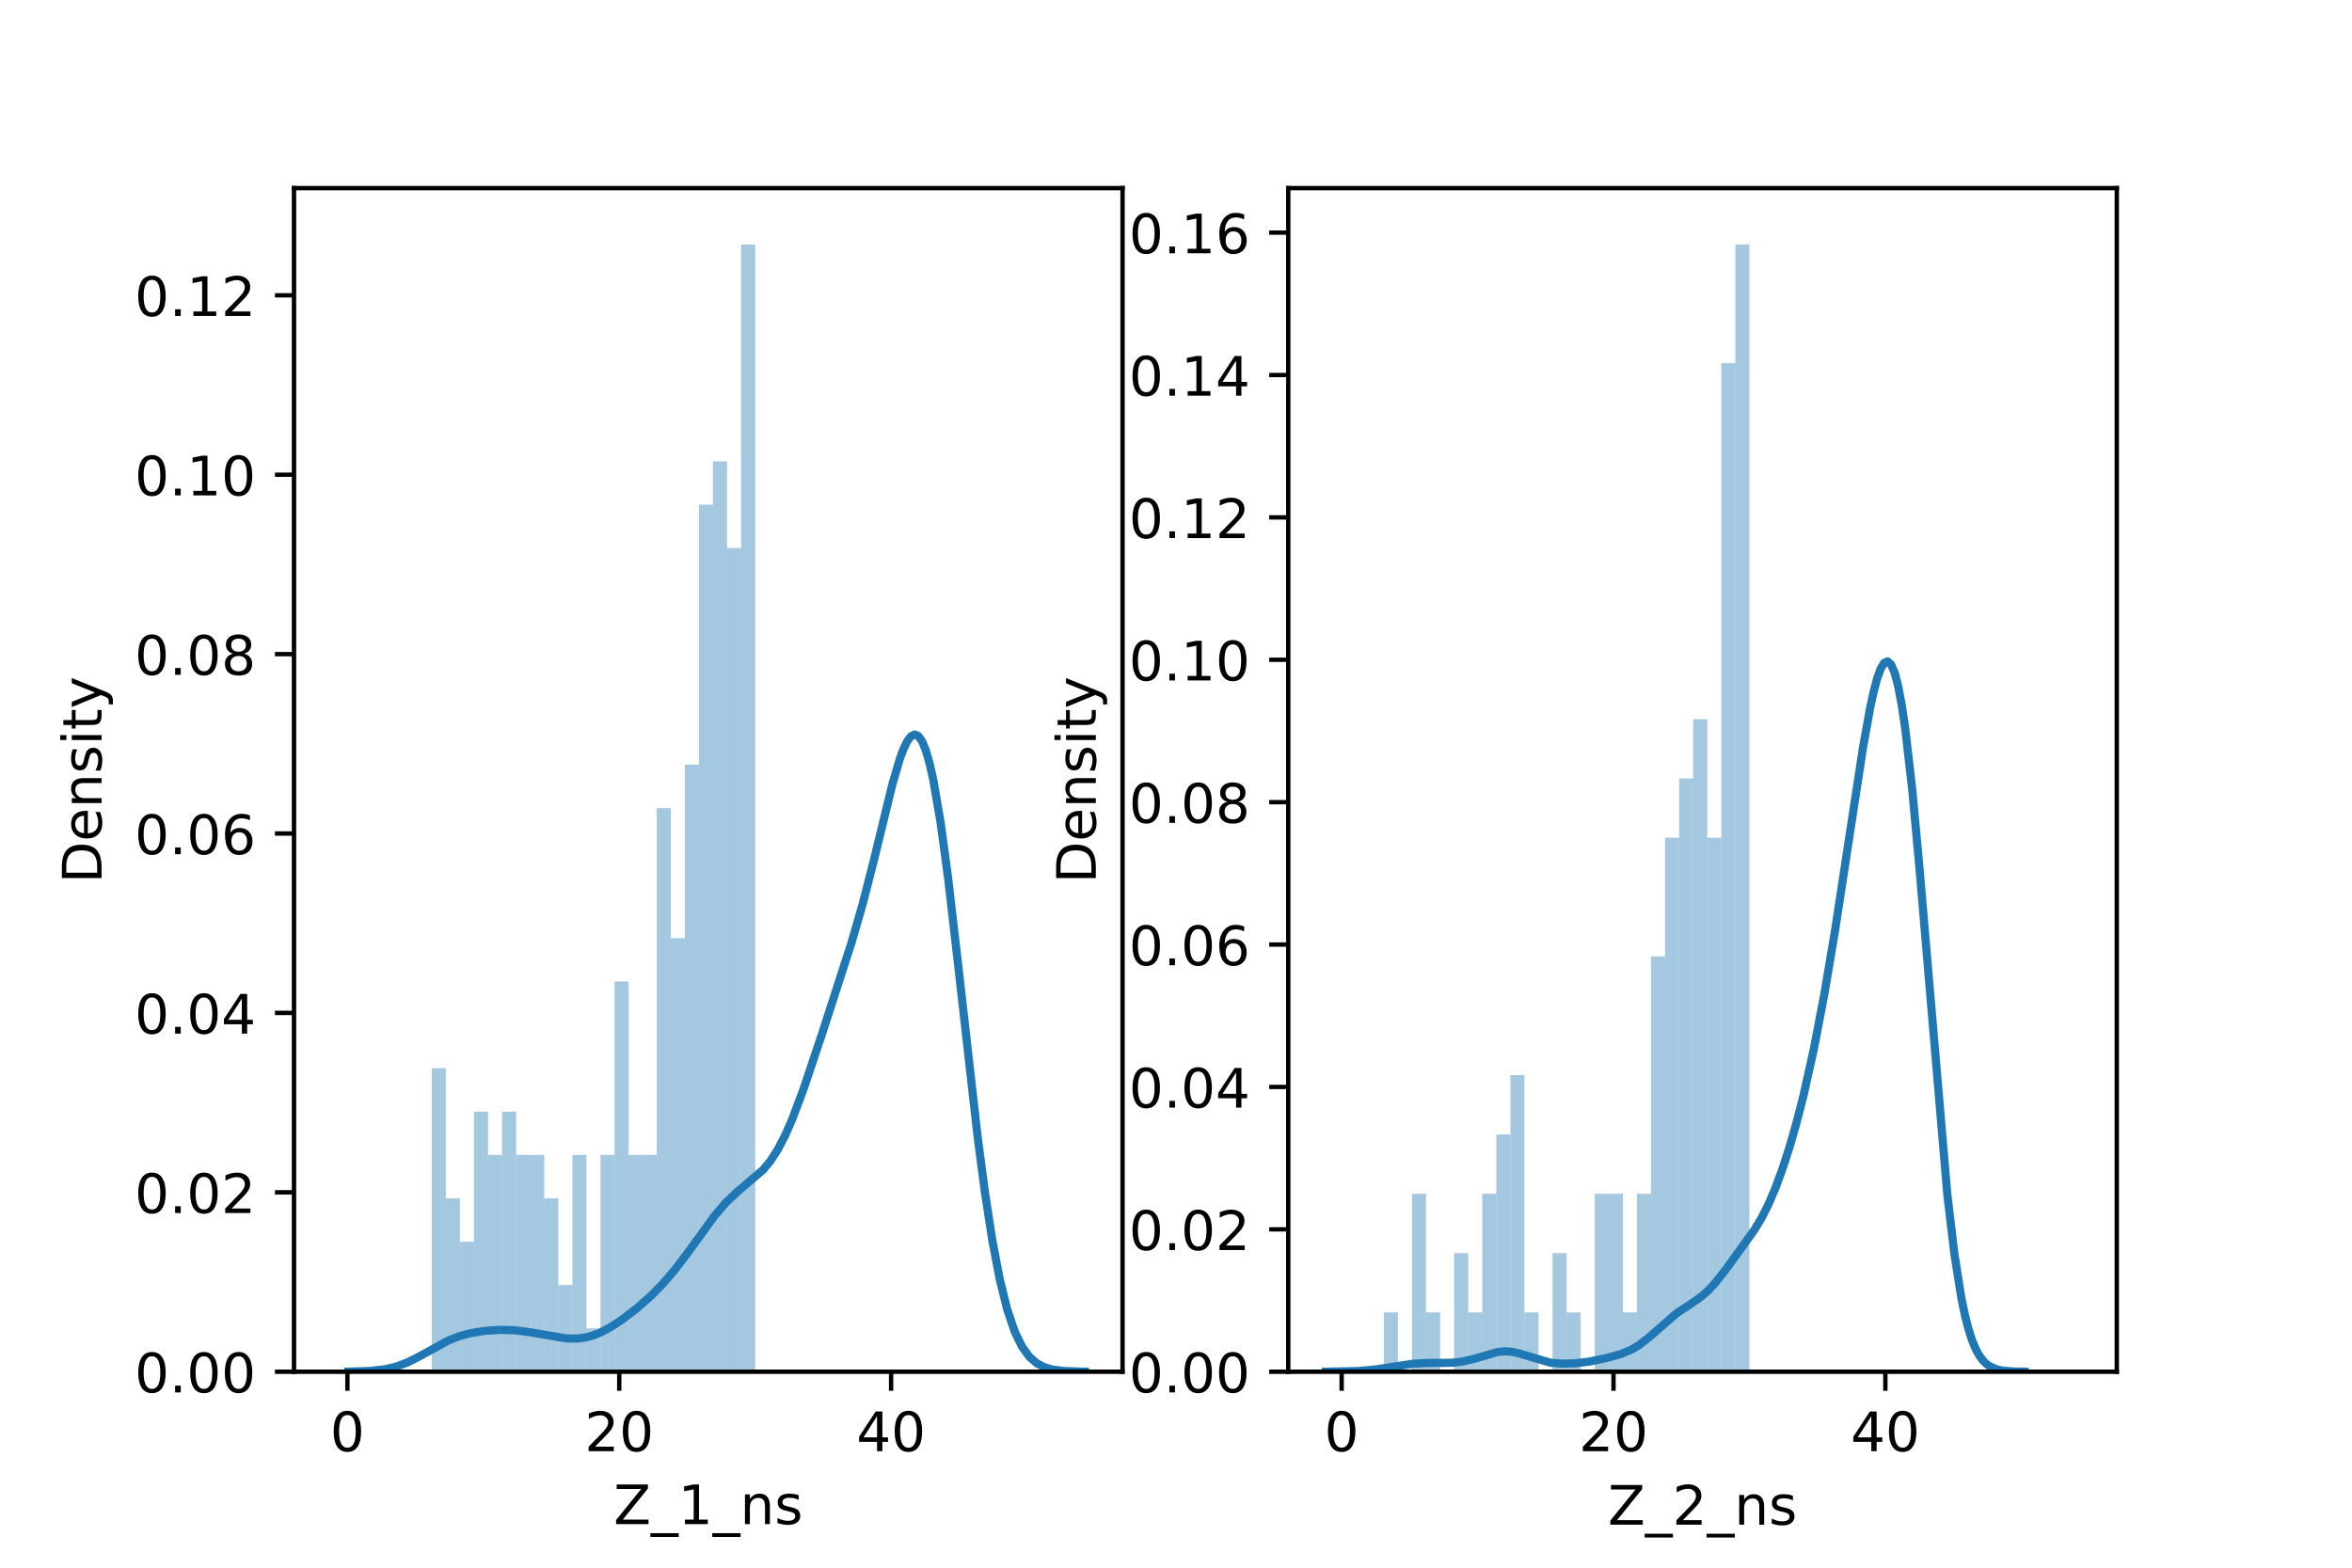 <?xml version="1.0" encoding="utf-8" standalone="no"?>
<!DOCTYPE svg PUBLIC "-//W3C//DTD SVG 1.1//EN"
  "http://www.w3.org/Graphics/SVG/1.1/DTD/svg11.dtd">
<!-- Created with matplotlib (https://matplotlib.org/) -->
<svg height="288pt" version="1.1" viewBox="0 0 432 288" width="432pt" xmlns="http://www.w3.org/2000/svg" xmlns:xlink="http://www.w3.org/1999/xlink">
 <defs>
  <style type="text/css">*{stroke-linecap:butt;stroke-linejoin:round;}</style>
 </defs>
 <g id="figure_1">
  <g id="patch_1">
   <path d="M 0 288 
L 432 288 
L 432 0 
L 0 0 
z
" style="fill:#ffffff;"/>
  </g>
  <g id="axes_1">
   <g id="patch_2">
    <path d="M 54 252 
L 206.182 252 
L 206.182 34.56 
L 54 34.56 
z
" style="fill:#ffffff;"/>
   </g>
   <g id="patch_3">
    <path clip-path="url(#p05cb9a5090)" d="M 63.81 252 
L 66.393 252 
L 66.393 252 
L 63.81 252 
z
" style="fill:#1f77b4;opacity:0.4;"/>
   </g>
   <g id="patch_4">
    <path clip-path="url(#p05cb9a5090)" d="M 66.393 252 
L 68.976 252 
L 68.976 252 
L 66.393 252 
z
" style="fill:#1f77b4;opacity:0.4;"/>
   </g>
   <g id="patch_5">
    <path clip-path="url(#p05cb9a5090)" d="M 68.976 252 
L 71.558 252 
L 71.558 252 
L 68.976 252 
z
" style="fill:#1f77b4;opacity:0.4;"/>
   </g>
   <g id="patch_6">
    <path clip-path="url(#p05cb9a5090)" d="M 71.558 252 
L 74.141 252 
L 74.141 252 
L 71.558 252 
z
" style="fill:#1f77b4;opacity:0.4;"/>
   </g>
   <g id="patch_7">
    <path clip-path="url(#p05cb9a5090)" d="M 74.141 252 
L 76.724 252 
L 76.724 252 
L 74.141 252 
z
" style="fill:#1f77b4;opacity:0.4;"/>
   </g>
   <g id="patch_8">
    <path clip-path="url(#p05cb9a5090)" d="M 76.724 252 
L 79.306 252 
L 79.306 252 
L 76.724 252 
z
" style="fill:#1f77b4;opacity:0.4;"/>
   </g>
   <g id="patch_9">
    <path clip-path="url(#p05cb9a5090)" d="M 79.306 252 
L 81.889 252 
L 81.889 196.246 
L 79.306 196.246 
z
" style="fill:#1f77b4;opacity:0.4;"/>
   </g>
   <g id="patch_10">
    <path clip-path="url(#p05cb9a5090)" d="M 81.889 252 
L 84.471 252 
L 84.471 220.141 
L 81.889 220.141 
z
" style="fill:#1f77b4;opacity:0.4;"/>
   </g>
   <g id="patch_11">
    <path clip-path="url(#p05cb9a5090)" d="M 84.471 252 
L 87.054 252 
L 87.054 228.105 
L 84.471 228.105 
z
" style="fill:#1f77b4;opacity:0.4;"/>
   </g>
   <g id="patch_12">
    <path clip-path="url(#p05cb9a5090)" d="M 87.054 252 
L 89.637 252 
L 89.637 204.211 
L 87.054 204.211 
z
" style="fill:#1f77b4;opacity:0.4;"/>
   </g>
   <g id="patch_13">
    <path clip-path="url(#p05cb9a5090)" d="M 89.637 252 
L 92.219 252 
L 92.219 212.176 
L 89.637 212.176 
z
" style="fill:#1f77b4;opacity:0.4;"/>
   </g>
   <g id="patch_14">
    <path clip-path="url(#p05cb9a5090)" d="M 92.219 252 
L 94.802 252 
L 94.802 204.211 
L 92.219 204.211 
z
" style="fill:#1f77b4;opacity:0.4;"/>
   </g>
   <g id="patch_15">
    <path clip-path="url(#p05cb9a5090)" d="M 94.802 252 
L 97.385 252 
L 97.385 212.176 
L 94.802 212.176 
z
" style="fill:#1f77b4;opacity:0.4;"/>
   </g>
   <g id="patch_16">
    <path clip-path="url(#p05cb9a5090)" d="M 97.385 252 
L 99.967 252 
L 99.967 212.176 
L 97.385 212.176 
z
" style="fill:#1f77b4;opacity:0.4;"/>
   </g>
   <g id="patch_17">
    <path clip-path="url(#p05cb9a5090)" d="M 99.967 252 
L 102.55 252 
L 102.55 220.141 
L 99.967 220.141 
z
" style="fill:#1f77b4;opacity:0.4;"/>
   </g>
   <g id="patch_18">
    <path clip-path="url(#p05cb9a5090)" d="M 102.55 252 
L 105.133 252 
L 105.133 236.07 
L 102.55 236.07 
z
" style="fill:#1f77b4;opacity:0.4;"/>
   </g>
   <g id="patch_19">
    <path clip-path="url(#p05cb9a5090)" d="M 105.133 252 
L 107.715 252 
L 107.715 212.176 
L 105.133 212.176 
z
" style="fill:#1f77b4;opacity:0.4;"/>
   </g>
   <g id="patch_20">
    <path clip-path="url(#p05cb9a5090)" d="M 107.715 252 
L 110.298 252 
L 110.298 244.035 
L 107.715 244.035 
z
" style="fill:#1f77b4;opacity:0.4;"/>
   </g>
   <g id="patch_21">
    <path clip-path="url(#p05cb9a5090)" d="M 110.298 252 
L 112.881 252 
L 112.881 212.176 
L 110.298 212.176 
z
" style="fill:#1f77b4;opacity:0.4;"/>
   </g>
   <g id="patch_22">
    <path clip-path="url(#p05cb9a5090)" d="M 112.881 252 
L 115.463 252 
L 115.463 180.316 
L 112.881 180.316 
z
" style="fill:#1f77b4;opacity:0.4;"/>
   </g>
   <g id="patch_23">
    <path clip-path="url(#p05cb9a5090)" d="M 115.463 252 
L 118.046 252 
L 118.046 212.176 
L 115.463 212.176 
z
" style="fill:#1f77b4;opacity:0.4;"/>
   </g>
   <g id="patch_24">
    <path clip-path="url(#p05cb9a5090)" d="M 118.046 252 
L 120.629 252 
L 120.629 212.176 
L 118.046 212.176 
z
" style="fill:#1f77b4;opacity:0.4;"/>
   </g>
   <g id="patch_25">
    <path clip-path="url(#p05cb9a5090)" d="M 120.629 252 
L 123.211 252 
L 123.211 148.457 
L 120.629 148.457 
z
" style="fill:#1f77b4;opacity:0.4;"/>
   </g>
   <g id="patch_26">
    <path clip-path="url(#p05cb9a5090)" d="M 123.211 252 
L 125.794 252 
L 125.794 172.352 
L 123.211 172.352 
z
" style="fill:#1f77b4;opacity:0.4;"/>
   </g>
   <g id="patch_27">
    <path clip-path="url(#p05cb9a5090)" d="M 125.794 252 
L 128.376 252 
L 128.376 140.492 
L 125.794 140.492 
z
" style="fill:#1f77b4;opacity:0.4;"/>
   </g>
   <g id="patch_28">
    <path clip-path="url(#p05cb9a5090)" d="M 128.376 252 
L 130.959 252 
L 130.959 92.703 
L 128.376 92.703 
z
" style="fill:#1f77b4;opacity:0.4;"/>
   </g>
   <g id="patch_29">
    <path clip-path="url(#p05cb9a5090)" d="M 130.959 252 
L 133.542 252 
L 133.542 84.738 
L 130.959 84.738 
z
" style="fill:#1f77b4;opacity:0.4;"/>
   </g>
   <g id="patch_30">
    <path clip-path="url(#p05cb9a5090)" d="M 133.542 252 
L 136.124 252 
L 136.124 100.668 
L 133.542 100.668 
z
" style="fill:#1f77b4;opacity:0.4;"/>
   </g>
   <g id="patch_31">
    <path clip-path="url(#p05cb9a5090)" d="M 136.124 252 
L 138.707 252 
L 138.707 44.914 
L 136.124 44.914 
z
" style="fill:#1f77b4;opacity:0.4;"/>
   </g>
   <g id="matplotlib.axis_1">
    <g id="xtick_1">
     <g id="line2d_1">
      <defs>
       <path d="M 0 0 
L 0 3.5 
" id="m7ad23b17fc" style="stroke:#000000;stroke-width:0.8;"/>
      </defs>
      <g>
       <use style="stroke:#000000;stroke-width:0.8;" x="63.81" xlink:href="#m7ad23b17fc" y="252"/>
      </g>
     </g>
     <g id="text_1">
      <!-- 0 -->
      <g transform="translate(60.629 266.598)scale(0.1 -0.1)">
       <defs>
        <path d="M 31.781 66.406 
Q 24.172 66.406 20.328 58.906 
Q 16.5 51.422 16.5 36.375 
Q 16.5 21.391 20.328 13.891 
Q 24.172 6.391 31.781 6.391 
Q 39.453 6.391 43.281 13.891 
Q 47.125 21.391 47.125 36.375 
Q 47.125 51.422 43.281 58.906 
Q 39.453 66.406 31.781 66.406 
z
M 31.781 74.219 
Q 44.047 74.219 50.516 64.516 
Q 56.984 54.828 56.984 36.375 
Q 56.984 17.969 50.516 8.266 
Q 44.047 -1.422 31.781 -1.422 
Q 19.531 -1.422 13.062 8.266 
Q 6.594 17.969 6.594 36.375 
Q 6.594 54.828 13.062 64.516 
Q 19.531 74.219 31.781 74.219 
z
" id="DejaVuSans-48"/>
       </defs>
       <use xlink:href="#DejaVuSans-48"/>
      </g>
     </g>
    </g>
    <g id="xtick_2">
     <g id="line2d_2">
      <g>
       <use style="stroke:#000000;stroke-width:0.8;" x="113.741" xlink:href="#m7ad23b17fc" y="252"/>
      </g>
     </g>
     <g id="text_2">
      <!-- 20 -->
      <g transform="translate(107.379 266.598)scale(0.1 -0.1)">
       <defs>
        <path d="M 19.188 8.297 
L 53.609 8.297 
L 53.609 0 
L 7.328 0 
L 7.328 8.297 
Q 12.938 14.109 22.625 23.891 
Q 32.328 33.688 34.812 36.531 
Q 39.547 41.844 41.422 45.531 
Q 43.312 49.219 43.312 52.781 
Q 43.312 58.594 39.234 62.25 
Q 35.156 65.922 28.609 65.922 
Q 23.969 65.922 18.812 64.312 
Q 13.672 62.703 7.812 59.422 
L 7.812 69.391 
Q 13.766 71.781 18.938 73 
Q 24.125 74.219 28.422 74.219 
Q 39.75 74.219 46.484 68.547 
Q 53.219 62.891 53.219 53.422 
Q 53.219 48.922 51.531 44.891 
Q 49.859 40.875 45.406 35.406 
Q 44.188 33.984 37.641 27.219 
Q 31.109 20.453 19.188 8.297 
z
" id="DejaVuSans-50"/>
       </defs>
       <use xlink:href="#DejaVuSans-50"/>
       <use x="63.623" xlink:href="#DejaVuSans-48"/>
      </g>
     </g>
    </g>
    <g id="xtick_3">
     <g id="line2d_3">
      <g>
       <use style="stroke:#000000;stroke-width:0.8;" x="163.673" xlink:href="#m7ad23b17fc" y="252"/>
      </g>
     </g>
     <g id="text_3">
      <!-- 40 -->
      <g transform="translate(157.31 266.598)scale(0.1 -0.1)">
       <defs>
        <path d="M 37.797 64.312 
L 12.891 25.391 
L 37.797 25.391 
z
M 35.203 72.906 
L 47.609 72.906 
L 47.609 25.391 
L 58.016 25.391 
L 58.016 17.188 
L 47.609 17.188 
L 47.609 0 
L 37.797 0 
L 37.797 17.188 
L 4.891 17.188 
L 4.891 26.703 
z
" id="DejaVuSans-52"/>
       </defs>
       <use xlink:href="#DejaVuSans-52"/>
       <use x="63.623" xlink:href="#DejaVuSans-48"/>
      </g>
     </g>
    </g>
    <g id="text_4">
     <!-- Z_1_ns -->
     <g transform="translate(112.711 279.998)scale(0.1 -0.1)">
      <defs>
       <path d="M 5.609 72.906 
L 62.891 72.906 
L 62.891 65.375 
L 16.797 8.297 
L 64.016 8.297 
L 64.016 0 
L 4.5 0 
L 4.5 7.516 
L 50.594 64.594 
L 5.609 64.594 
z
" id="DejaVuSans-90"/>
       <path d="M 50.984 -16.609 
L 50.984 -23.578 
L -0.984 -23.578 
L -0.984 -16.609 
z
" id="DejaVuSans-95"/>
       <path d="M 12.406 8.297 
L 28.516 8.297 
L 28.516 63.922 
L 10.984 60.406 
L 10.984 69.391 
L 28.422 72.906 
L 38.281 72.906 
L 38.281 8.297 
L 54.391 8.297 
L 54.391 0 
L 12.406 0 
z
" id="DejaVuSans-49"/>
       <path d="M 54.891 33.016 
L 54.891 0 
L 45.906 0 
L 45.906 32.719 
Q 45.906 40.484 42.875 44.328 
Q 39.844 48.188 33.797 48.188 
Q 26.516 48.188 22.312 43.547 
Q 18.109 38.922 18.109 30.906 
L 18.109 0 
L 9.078 0 
L 9.078 54.688 
L 18.109 54.688 
L 18.109 46.188 
Q 21.344 51.125 25.703 53.562 
Q 30.078 56 35.797 56 
Q 45.219 56 50.047 50.172 
Q 54.891 44.344 54.891 33.016 
z
" id="DejaVuSans-110"/>
       <path d="M 44.281 53.078 
L 44.281 44.578 
Q 40.484 46.531 36.375 47.5 
Q 32.281 48.484 27.875 48.484 
Q 21.188 48.484 17.844 46.438 
Q 14.5 44.391 14.5 40.281 
Q 14.5 37.156 16.891 35.375 
Q 19.281 33.594 26.516 31.984 
L 29.594 31.297 
Q 39.156 29.25 43.188 25.516 
Q 47.219 21.781 47.219 15.094 
Q 47.219 7.469 41.188 3.016 
Q 35.156 -1.422 24.609 -1.422 
Q 20.219 -1.422 15.453 -0.562 
Q 10.688 0.297 5.422 2 
L 5.422 11.281 
Q 10.406 8.688 15.234 7.391 
Q 20.062 6.109 24.812 6.109 
Q 31.156 6.109 34.562 8.281 
Q 37.984 10.453 37.984 14.406 
Q 37.984 18.062 35.516 20.016 
Q 33.062 21.969 24.703 23.781 
L 21.578 24.516 
Q 13.234 26.266 9.516 29.906 
Q 5.812 33.547 5.812 39.891 
Q 5.812 47.609 11.281 51.797 
Q 16.75 56 26.812 56 
Q 31.781 56 36.172 55.266 
Q 40.578 54.547 44.281 53.078 
z
" id="DejaVuSans-115"/>
      </defs>
      <use xlink:href="#DejaVuSans-90"/>
      <use x="68.506" xlink:href="#DejaVuSans-95"/>
      <use x="118.506" xlink:href="#DejaVuSans-49"/>
      <use x="182.129" xlink:href="#DejaVuSans-95"/>
      <use x="232.129" xlink:href="#DejaVuSans-110"/>
      <use x="295.508" xlink:href="#DejaVuSans-115"/>
     </g>
    </g>
   </g>
   <g id="matplotlib.axis_2">
    <g id="ytick_1">
     <g id="line2d_4">
      <defs>
       <path d="M 0 0 
L -3.5 0 
" id="m422c7370ed" style="stroke:#000000;stroke-width:0.8;"/>
      </defs>
      <g>
       <use style="stroke:#000000;stroke-width:0.8;" x="54" xlink:href="#m422c7370ed" y="252"/>
      </g>
     </g>
     <g id="text_5">
      <!-- 0.00 -->
      <g transform="translate(24.734 255.799)scale(0.1 -0.1)">
       <defs>
        <path d="M 10.688 12.406 
L 21 12.406 
L 21 0 
L 10.688 0 
z
" id="DejaVuSans-46"/>
       </defs>
       <use xlink:href="#DejaVuSans-48"/>
       <use x="63.623" xlink:href="#DejaVuSans-46"/>
       <use x="95.41" xlink:href="#DejaVuSans-48"/>
       <use x="159.033" xlink:href="#DejaVuSans-48"/>
      </g>
     </g>
    </g>
    <g id="ytick_2">
     <g id="line2d_5">
      <g>
       <use style="stroke:#000000;stroke-width:0.8;" x="54" xlink:href="#m422c7370ed" y="219.042"/>
      </g>
     </g>
     <g id="text_6">
      <!-- 0.02 -->
      <g transform="translate(24.734 222.841)scale(0.1 -0.1)">
       <use xlink:href="#DejaVuSans-48"/>
       <use x="63.623" xlink:href="#DejaVuSans-46"/>
       <use x="95.41" xlink:href="#DejaVuSans-48"/>
       <use x="159.033" xlink:href="#DejaVuSans-50"/>
      </g>
     </g>
    </g>
    <g id="ytick_3">
     <g id="line2d_6">
      <g>
       <use style="stroke:#000000;stroke-width:0.8;" x="54" xlink:href="#m422c7370ed" y="186.084"/>
      </g>
     </g>
     <g id="text_7">
      <!-- 0.04 -->
      <g transform="translate(24.734 189.883)scale(0.1 -0.1)">
       <use xlink:href="#DejaVuSans-48"/>
       <use x="63.623" xlink:href="#DejaVuSans-46"/>
       <use x="95.41" xlink:href="#DejaVuSans-48"/>
       <use x="159.033" xlink:href="#DejaVuSans-52"/>
      </g>
     </g>
    </g>
    <g id="ytick_4">
     <g id="line2d_7">
      <g>
       <use style="stroke:#000000;stroke-width:0.8;" x="54" xlink:href="#m422c7370ed" y="153.126"/>
      </g>
     </g>
     <g id="text_8">
      <!-- 0.06 -->
      <g transform="translate(24.734 156.925)scale(0.1 -0.1)">
       <defs>
        <path d="M 33.016 40.375 
Q 26.375 40.375 22.484 35.828 
Q 18.609 31.297 18.609 23.391 
Q 18.609 15.531 22.484 10.953 
Q 26.375 6.391 33.016 6.391 
Q 39.656 6.391 43.531 10.953 
Q 47.406 15.531 47.406 23.391 
Q 47.406 31.297 43.531 35.828 
Q 39.656 40.375 33.016 40.375 
z
M 52.594 71.297 
L 52.594 62.312 
Q 48.875 64.062 45.094 64.984 
Q 41.312 65.922 37.594 65.922 
Q 27.828 65.922 22.672 59.328 
Q 17.531 52.734 16.797 39.406 
Q 19.672 43.656 24.016 45.922 
Q 28.375 48.188 33.594 48.188 
Q 44.578 48.188 50.953 41.516 
Q 57.328 34.859 57.328 23.391 
Q 57.328 12.156 50.688 5.359 
Q 44.047 -1.422 33.016 -1.422 
Q 20.359 -1.422 13.672 8.266 
Q 6.984 17.969 6.984 36.375 
Q 6.984 53.656 15.188 63.938 
Q 23.391 74.219 37.203 74.219 
Q 40.922 74.219 44.703 73.484 
Q 48.484 72.75 52.594 71.297 
z
" id="DejaVuSans-54"/>
       </defs>
       <use xlink:href="#DejaVuSans-48"/>
       <use x="63.623" xlink:href="#DejaVuSans-46"/>
       <use x="95.41" xlink:href="#DejaVuSans-48"/>
       <use x="159.033" xlink:href="#DejaVuSans-54"/>
      </g>
     </g>
    </g>
    <g id="ytick_5">
     <g id="line2d_8">
      <g>
       <use style="stroke:#000000;stroke-width:0.8;" x="54" xlink:href="#m422c7370ed" y="120.168"/>
      </g>
     </g>
     <g id="text_9">
      <!-- 0.08 -->
      <g transform="translate(24.734 123.967)scale(0.1 -0.1)">
       <defs>
        <path d="M 31.781 34.625 
Q 24.75 34.625 20.719 30.859 
Q 16.703 27.094 16.703 20.516 
Q 16.703 13.922 20.719 10.156 
Q 24.75 6.391 31.781 6.391 
Q 38.812 6.391 42.859 10.172 
Q 46.922 13.969 46.922 20.516 
Q 46.922 27.094 42.891 30.859 
Q 38.875 34.625 31.781 34.625 
z
M 21.922 38.812 
Q 15.578 40.375 12.031 44.719 
Q 8.5 49.078 8.5 55.328 
Q 8.5 64.062 14.719 69.141 
Q 20.953 74.219 31.781 74.219 
Q 42.672 74.219 48.875 69.141 
Q 55.078 64.062 55.078 55.328 
Q 55.078 49.078 51.531 44.719 
Q 48 40.375 41.703 38.812 
Q 48.828 37.156 52.797 32.312 
Q 56.781 27.484 56.781 20.516 
Q 56.781 9.906 50.312 4.234 
Q 43.844 -1.422 31.781 -1.422 
Q 19.734 -1.422 13.25 4.234 
Q 6.781 9.906 6.781 20.516 
Q 6.781 27.484 10.781 32.312 
Q 14.797 37.156 21.922 38.812 
z
M 18.312 54.391 
Q 18.312 48.734 21.844 45.562 
Q 25.391 42.391 31.781 42.391 
Q 38.141 42.391 41.719 45.562 
Q 45.312 48.734 45.312 54.391 
Q 45.312 60.062 41.719 63.234 
Q 38.141 66.406 31.781 66.406 
Q 25.391 66.406 21.844 63.234 
Q 18.312 60.062 18.312 54.391 
z
" id="DejaVuSans-56"/>
       </defs>
       <use xlink:href="#DejaVuSans-48"/>
       <use x="63.623" xlink:href="#DejaVuSans-46"/>
       <use x="95.41" xlink:href="#DejaVuSans-48"/>
       <use x="159.033" xlink:href="#DejaVuSans-56"/>
      </g>
     </g>
    </g>
    <g id="ytick_6">
     <g id="line2d_9">
      <g>
       <use style="stroke:#000000;stroke-width:0.8;" x="54" xlink:href="#m422c7370ed" y="87.21"/>
      </g>
     </g>
     <g id="text_10">
      <!-- 0.10 -->
      <g transform="translate(24.734 91.01)scale(0.1 -0.1)">
       <use xlink:href="#DejaVuSans-48"/>
       <use x="63.623" xlink:href="#DejaVuSans-46"/>
       <use x="95.41" xlink:href="#DejaVuSans-49"/>
       <use x="159.033" xlink:href="#DejaVuSans-48"/>
      </g>
     </g>
    </g>
    <g id="ytick_7">
     <g id="line2d_10">
      <g>
       <use style="stroke:#000000;stroke-width:0.8;" x="54" xlink:href="#m422c7370ed" y="54.252"/>
      </g>
     </g>
     <g id="text_11">
      <!-- 0.12 -->
      <g transform="translate(24.734 58.052)scale(0.1 -0.1)">
       <use xlink:href="#DejaVuSans-48"/>
       <use x="63.623" xlink:href="#DejaVuSans-46"/>
       <use x="95.41" xlink:href="#DejaVuSans-49"/>
       <use x="159.033" xlink:href="#DejaVuSans-50"/>
      </g>
     </g>
    </g>
    <g id="text_12">
     <!-- Density -->
     <g transform="translate(18.655 162.289)rotate(-90)scale(0.1 -0.1)">
      <defs>
       <path d="M 19.672 64.797 
L 19.672 8.109 
L 31.594 8.109 
Q 46.688 8.109 53.688 14.938 
Q 60.688 21.781 60.688 36.531 
Q 60.688 51.172 53.688 57.984 
Q 46.688 64.797 31.594 64.797 
z
M 9.812 72.906 
L 30.078 72.906 
Q 51.266 72.906 61.172 64.094 
Q 71.094 55.281 71.094 36.531 
Q 71.094 17.672 61.125 8.828 
Q 51.172 0 30.078 0 
L 9.812 0 
z
" id="DejaVuSans-68"/>
       <path d="M 56.203 29.594 
L 56.203 25.203 
L 14.891 25.203 
Q 15.484 15.922 20.484 11.062 
Q 25.484 6.203 34.422 6.203 
Q 39.594 6.203 44.453 7.469 
Q 49.312 8.734 54.109 11.281 
L 54.109 2.781 
Q 49.266 0.734 44.188 -0.344 
Q 39.109 -1.422 33.891 -1.422 
Q 20.797 -1.422 13.156 6.188 
Q 5.516 13.812 5.516 26.812 
Q 5.516 40.234 12.766 48.109 
Q 20.016 56 32.328 56 
Q 43.359 56 49.781 48.891 
Q 56.203 41.797 56.203 29.594 
z
M 47.219 32.234 
Q 47.125 39.594 43.094 43.984 
Q 39.062 48.391 32.422 48.391 
Q 24.906 48.391 20.391 44.141 
Q 15.875 39.891 15.188 32.172 
z
" id="DejaVuSans-101"/>
       <path d="M 9.422 54.688 
L 18.406 54.688 
L 18.406 0 
L 9.422 0 
z
M 9.422 75.984 
L 18.406 75.984 
L 18.406 64.594 
L 9.422 64.594 
z
" id="DejaVuSans-105"/>
       <path d="M 18.312 70.219 
L 18.312 54.688 
L 36.812 54.688 
L 36.812 47.703 
L 18.312 47.703 
L 18.312 18.016 
Q 18.312 11.328 20.141 9.422 
Q 21.969 7.516 27.594 7.516 
L 36.812 7.516 
L 36.812 0 
L 27.594 0 
Q 17.188 0 13.234 3.875 
Q 9.281 7.766 9.281 18.016 
L 9.281 47.703 
L 2.688 47.703 
L 2.688 54.688 
L 9.281 54.688 
L 9.281 70.219 
z
" id="DejaVuSans-116"/>
       <path d="M 32.172 -5.078 
Q 28.375 -14.844 24.75 -17.812 
Q 21.141 -20.797 15.094 -20.797 
L 7.906 -20.797 
L 7.906 -13.281 
L 13.188 -13.281 
Q 16.891 -13.281 18.938 -11.516 
Q 21 -9.766 23.484 -3.219 
L 25.094 0.875 
L 2.984 54.688 
L 12.5 54.688 
L 29.594 11.922 
L 46.688 54.688 
L 56.203 54.688 
z
" id="DejaVuSans-121"/>
      </defs>
      <use xlink:href="#DejaVuSans-68"/>
      <use x="77.002" xlink:href="#DejaVuSans-101"/>
      <use x="138.525" xlink:href="#DejaVuSans-110"/>
      <use x="201.904" xlink:href="#DejaVuSans-115"/>
      <use x="254.004" xlink:href="#DejaVuSans-105"/>
      <use x="281.787" xlink:href="#DejaVuSans-116"/>
      <use x="320.996" xlink:href="#DejaVuSans-121"/>
     </g>
    </g>
   </g>
   <g id="line2d_11">
    <path clip-path="url(#p05cb9a5090)" d="M 63.997 251.984 
L 68.075 251.853 
L 70.794 251.531 
L 72.833 251.041 
L 74.873 250.276 
L 76.912 249.252 
L 82.35 246.262 
L 84.389 245.461 
L 86.428 244.912 
L 89.147 244.48 
L 91.866 244.302 
L 94.585 244.383 
L 97.304 244.736 
L 104.101 245.895 
L 106.14 245.899 
L 107.5 245.713 
L 108.859 245.356 
L 110.219 244.826 
L 112.258 243.746 
L 114.297 242.4 
L 117.016 240.309 
L 119.735 237.891 
L 121.774 235.804 
L 123.814 233.437 
L 126.533 229.86 
L 131.291 223.307 
L 133.33 220.929 
L 135.369 218.991 
L 140.127 214.937 
L 141.487 213.299 
L 142.846 211.205 
L 144.206 208.596 
L 145.565 205.483 
L 147.604 200.036 
L 151.003 189.884 
L 156.441 173.052 
L 158.48 165.96 
L 160.519 157.994 
L 163.918 144.045 
L 165.278 139.4 
L 165.957 137.568 
L 166.637 136.166 
L 167.317 135.267 
L 167.997 134.935 
L 168.676 135.226 
L 169.356 136.177 
L 170.036 137.812 
L 170.715 140.138 
L 171.395 143.142 
L 172.755 151.046 
L 174.114 161.089 
L 176.153 178.727 
L 179.552 208.748 
L 180.912 219.098 
L 182.271 227.902 
L 183.631 235.031 
L 184.99 240.527 
L 186.349 244.563 
L 187.709 247.383 
L 189.068 249.259 
L 190.428 250.446 
L 191.787 251.159 
L 193.147 251.566 
L 195.186 251.853 
L 198.585 251.981 
L 199.264 251.988 
L 199.264 251.988 
" style="fill:none;stroke:#1f77b4;stroke-linecap:square;stroke-width:1.5;"/>
   </g>
   <g id="patch_32">
    <path d="M 54 252 
L 54 34.56 
" style="fill:none;stroke:#000000;stroke-linecap:square;stroke-linejoin:miter;stroke-width:0.8;"/>
   </g>
   <g id="patch_33">
    <path d="M 206.182 252 
L 206.182 34.56 
" style="fill:none;stroke:#000000;stroke-linecap:square;stroke-linejoin:miter;stroke-width:0.8;"/>
   </g>
   <g id="patch_34">
    <path d="M 54 252 
L 206.182 252 
" style="fill:none;stroke:#000000;stroke-linecap:square;stroke-linejoin:miter;stroke-width:0.8;"/>
   </g>
   <g id="patch_35">
    <path d="M 54 34.56 
L 206.182 34.56 
" style="fill:none;stroke:#000000;stroke-linecap:square;stroke-linejoin:miter;stroke-width:0.8;"/>
   </g>
  </g>
  <g id="axes_2">
   <g id="patch_36">
    <path d="M 236.618 252 
L 388.8 252 
L 388.8 34.56 
L 236.618 34.56 
z
" style="fill:#ffffff;"/>
   </g>
   <g id="patch_37">
    <path clip-path="url(#p68f16ff6fd)" d="M 246.428 252 
L 249.011 252 
L 249.011 252 
L 246.428 252 
z
" style="fill:#1f77b4;opacity:0.4;"/>
   </g>
   <g id="patch_38">
    <path clip-path="url(#p68f16ff6fd)" d="M 249.011 252 
L 251.594 252 
L 251.594 252 
L 249.011 252 
z
" style="fill:#1f77b4;opacity:0.4;"/>
   </g>
   <g id="patch_39">
    <path clip-path="url(#p68f16ff6fd)" d="M 251.594 252 
L 254.176 252 
L 254.176 252 
L 251.594 252 
z
" style="fill:#1f77b4;opacity:0.4;"/>
   </g>
   <g id="patch_40">
    <path clip-path="url(#p68f16ff6fd)" d="M 254.176 252 
L 256.759 252 
L 256.759 241.101 
L 254.176 241.101 
z
" style="fill:#1f77b4;opacity:0.4;"/>
   </g>
   <g id="patch_41">
    <path clip-path="url(#p68f16ff6fd)" d="M 256.759 252 
L 259.342 252 
L 259.342 252 
L 256.759 252 
z
" style="fill:#1f77b4;opacity:0.4;"/>
   </g>
   <g id="patch_42">
    <path clip-path="url(#p68f16ff6fd)" d="M 259.342 252 
L 261.924 252 
L 261.924 219.302 
L 259.342 219.302 
z
" style="fill:#1f77b4;opacity:0.4;"/>
   </g>
   <g id="patch_43">
    <path clip-path="url(#p68f16ff6fd)" d="M 261.924 252 
L 264.507 252 
L 264.507 241.101 
L 261.924 241.101 
z
" style="fill:#1f77b4;opacity:0.4;"/>
   </g>
   <g id="patch_44">
    <path clip-path="url(#p68f16ff6fd)" d="M 264.507 252 
L 267.09 252 
L 267.09 252 
L 264.507 252 
z
" style="fill:#1f77b4;opacity:0.4;"/>
   </g>
   <g id="patch_45">
    <path clip-path="url(#p68f16ff6fd)" d="M 267.09 252 
L 269.672 252 
L 269.672 230.202 
L 267.09 230.202 
z
" style="fill:#1f77b4;opacity:0.4;"/>
   </g>
   <g id="patch_46">
    <path clip-path="url(#p68f16ff6fd)" d="M 269.672 252 
L 272.255 252 
L 272.255 241.101 
L 269.672 241.101 
z
" style="fill:#1f77b4;opacity:0.4;"/>
   </g>
   <g id="patch_47">
    <path clip-path="url(#p68f16ff6fd)" d="M 272.255 252 
L 274.838 252 
L 274.838 219.302 
L 272.255 219.302 
z
" style="fill:#1f77b4;opacity:0.4;"/>
   </g>
   <g id="patch_48">
    <path clip-path="url(#p68f16ff6fd)" d="M 274.838 252 
L 277.42 252 
L 277.42 208.403 
L 274.838 208.403 
z
" style="fill:#1f77b4;opacity:0.4;"/>
   </g>
   <g id="patch_49">
    <path clip-path="url(#p68f16ff6fd)" d="M 277.42 252 
L 280.003 252 
L 280.003 197.504 
L 277.42 197.504 
z
" style="fill:#1f77b4;opacity:0.4;"/>
   </g>
   <g id="patch_50">
    <path clip-path="url(#p68f16ff6fd)" d="M 280.003 252 
L 282.586 252 
L 282.586 241.101 
L 280.003 241.101 
z
" style="fill:#1f77b4;opacity:0.4;"/>
   </g>
   <g id="patch_51">
    <path clip-path="url(#p68f16ff6fd)" d="M 282.586 252 
L 285.168 252 
L 285.168 252 
L 282.586 252 
z
" style="fill:#1f77b4;opacity:0.4;"/>
   </g>
   <g id="patch_52">
    <path clip-path="url(#p68f16ff6fd)" d="M 285.168 252 
L 287.751 252 
L 287.751 230.202 
L 285.168 230.202 
z
" style="fill:#1f77b4;opacity:0.4;"/>
   </g>
   <g id="patch_53">
    <path clip-path="url(#p68f16ff6fd)" d="M 287.751 252 
L 290.333 252 
L 290.333 241.101 
L 287.751 241.101 
z
" style="fill:#1f77b4;opacity:0.4;"/>
   </g>
   <g id="patch_54">
    <path clip-path="url(#p68f16ff6fd)" d="M 290.333 252 
L 292.916 252 
L 292.916 252 
L 290.333 252 
z
" style="fill:#1f77b4;opacity:0.4;"/>
   </g>
   <g id="patch_55">
    <path clip-path="url(#p68f16ff6fd)" d="M 292.916 252 
L 295.499 252 
L 295.499 219.302 
L 292.916 219.302 
z
" style="fill:#1f77b4;opacity:0.4;"/>
   </g>
   <g id="patch_56">
    <path clip-path="url(#p68f16ff6fd)" d="M 295.499 252 
L 298.081 252 
L 298.081 219.302 
L 295.499 219.302 
z
" style="fill:#1f77b4;opacity:0.4;"/>
   </g>
   <g id="patch_57">
    <path clip-path="url(#p68f16ff6fd)" d="M 298.081 252 
L 300.664 252 
L 300.664 241.101 
L 298.081 241.101 
z
" style="fill:#1f77b4;opacity:0.4;"/>
   </g>
   <g id="patch_58">
    <path clip-path="url(#p68f16ff6fd)" d="M 300.664 252 
L 303.247 252 
L 303.247 219.302 
L 300.664 219.302 
z
" style="fill:#1f77b4;opacity:0.4;"/>
   </g>
   <g id="patch_59">
    <path clip-path="url(#p68f16ff6fd)" d="M 303.247 252 
L 305.829 252 
L 305.829 175.705 
L 303.247 175.705 
z
" style="fill:#1f77b4;opacity:0.4;"/>
   </g>
   <g id="patch_60">
    <path clip-path="url(#p68f16ff6fd)" d="M 305.829 252 
L 308.412 252 
L 308.412 153.907 
L 305.829 153.907 
z
" style="fill:#1f77b4;opacity:0.4;"/>
   </g>
   <g id="patch_61">
    <path clip-path="url(#p68f16ff6fd)" d="M 308.412 252 
L 310.995 252 
L 310.995 143.008 
L 308.412 143.008 
z
" style="fill:#1f77b4;opacity:0.4;"/>
   </g>
   <g id="patch_62">
    <path clip-path="url(#p68f16ff6fd)" d="M 310.995 252 
L 313.577 252 
L 313.577 132.108 
L 310.995 132.108 
z
" style="fill:#1f77b4;opacity:0.4;"/>
   </g>
   <g id="patch_63">
    <path clip-path="url(#p68f16ff6fd)" d="M 313.577 252 
L 316.16 252 
L 316.16 153.907 
L 313.577 153.907 
z
" style="fill:#1f77b4;opacity:0.4;"/>
   </g>
   <g id="patch_64">
    <path clip-path="url(#p68f16ff6fd)" d="M 316.16 252 
L 318.743 252 
L 318.743 66.713 
L 316.16 66.713 
z
" style="fill:#1f77b4;opacity:0.4;"/>
   </g>
   <g id="patch_65">
    <path clip-path="url(#p68f16ff6fd)" d="M 318.743 252 
L 321.325 252 
L 321.325 44.914 
L 318.743 44.914 
z
" style="fill:#1f77b4;opacity:0.4;"/>
   </g>
   <g id="matplotlib.axis_3">
    <g id="xtick_4">
     <g id="line2d_12">
      <g>
       <use style="stroke:#000000;stroke-width:0.8;" x="246.428" xlink:href="#m7ad23b17fc" y="252"/>
      </g>
     </g>
     <g id="text_13">
      <!-- 0 -->
      <g transform="translate(243.247 266.598)scale(0.1 -0.1)">
       <use xlink:href="#DejaVuSans-48"/>
      </g>
     </g>
    </g>
    <g id="xtick_5">
     <g id="line2d_13">
      <g>
       <use style="stroke:#000000;stroke-width:0.8;" x="296.36" xlink:href="#m7ad23b17fc" y="252"/>
      </g>
     </g>
     <g id="text_14">
      <!-- 20 -->
      <g transform="translate(289.997 266.598)scale(0.1 -0.1)">
       <use xlink:href="#DejaVuSans-50"/>
       <use x="63.623" xlink:href="#DejaVuSans-48"/>
      </g>
     </g>
    </g>
    <g id="xtick_6">
     <g id="line2d_14">
      <g>
       <use style="stroke:#000000;stroke-width:0.8;" x="346.291" xlink:href="#m7ad23b17fc" y="252"/>
      </g>
     </g>
     <g id="text_15">
      <!-- 40 -->
      <g transform="translate(339.928 266.598)scale(0.1 -0.1)">
       <use xlink:href="#DejaVuSans-52"/>
       <use x="63.623" xlink:href="#DejaVuSans-48"/>
      </g>
     </g>
    </g>
    <g id="text_16">
     <!-- Z_2_ns -->
     <g transform="translate(295.329 280.1)scale(0.1 -0.1)">
      <use xlink:href="#DejaVuSans-90"/>
      <use x="68.506" xlink:href="#DejaVuSans-95"/>
      <use x="118.506" xlink:href="#DejaVuSans-50"/>
      <use x="182.129" xlink:href="#DejaVuSans-95"/>
      <use x="232.129" xlink:href="#DejaVuSans-110"/>
      <use x="295.508" xlink:href="#DejaVuSans-115"/>
     </g>
    </g>
   </g>
   <g id="matplotlib.axis_4">
    <g id="ytick_8">
     <g id="line2d_15">
      <g>
       <use style="stroke:#000000;stroke-width:0.8;" x="236.618" xlink:href="#m422c7370ed" y="252"/>
      </g>
     </g>
     <g id="text_17">
      <!-- 0.00 -->
      <g transform="translate(207.353 255.799)scale(0.1 -0.1)">
       <use xlink:href="#DejaVuSans-48"/>
       <use x="63.623" xlink:href="#DejaVuSans-46"/>
       <use x="95.41" xlink:href="#DejaVuSans-48"/>
       <use x="159.033" xlink:href="#DejaVuSans-48"/>
      </g>
     </g>
    </g>
    <g id="ytick_9">
     <g id="line2d_16">
      <g>
       <use style="stroke:#000000;stroke-width:0.8;" x="236.618" xlink:href="#m422c7370ed" y="225.842"/>
      </g>
     </g>
     <g id="text_18">
      <!-- 0.02 -->
      <g transform="translate(207.353 229.641)scale(0.1 -0.1)">
       <use xlink:href="#DejaVuSans-48"/>
       <use x="63.623" xlink:href="#DejaVuSans-46"/>
       <use x="95.41" xlink:href="#DejaVuSans-48"/>
       <use x="159.033" xlink:href="#DejaVuSans-50"/>
      </g>
     </g>
    </g>
    <g id="ytick_10">
     <g id="line2d_17">
      <g>
       <use style="stroke:#000000;stroke-width:0.8;" x="236.618" xlink:href="#m422c7370ed" y="199.684"/>
      </g>
     </g>
     <g id="text_19">
      <!-- 0.04 -->
      <g transform="translate(207.353 203.483)scale(0.1 -0.1)">
       <use xlink:href="#DejaVuSans-48"/>
       <use x="63.623" xlink:href="#DejaVuSans-46"/>
       <use x="95.41" xlink:href="#DejaVuSans-48"/>
       <use x="159.033" xlink:href="#DejaVuSans-52"/>
      </g>
     </g>
    </g>
    <g id="ytick_11">
     <g id="line2d_18">
      <g>
       <use style="stroke:#000000;stroke-width:0.8;" x="236.618" xlink:href="#m422c7370ed" y="173.525"/>
      </g>
     </g>
     <g id="text_20">
      <!-- 0.06 -->
      <g transform="translate(207.353 177.325)scale(0.1 -0.1)">
       <use xlink:href="#DejaVuSans-48"/>
       <use x="63.623" xlink:href="#DejaVuSans-46"/>
       <use x="95.41" xlink:href="#DejaVuSans-48"/>
       <use x="159.033" xlink:href="#DejaVuSans-54"/>
      </g>
     </g>
    </g>
    <g id="ytick_12">
     <g id="line2d_19">
      <g>
       <use style="stroke:#000000;stroke-width:0.8;" x="236.618" xlink:href="#m422c7370ed" y="147.367"/>
      </g>
     </g>
     <g id="text_21">
      <!-- 0.08 -->
      <g transform="translate(207.353 151.166)scale(0.1 -0.1)">
       <use xlink:href="#DejaVuSans-48"/>
       <use x="63.623" xlink:href="#DejaVuSans-46"/>
       <use x="95.41" xlink:href="#DejaVuSans-48"/>
       <use x="159.033" xlink:href="#DejaVuSans-56"/>
      </g>
     </g>
    </g>
    <g id="ytick_13">
     <g id="line2d_20">
      <g>
       <use style="stroke:#000000;stroke-width:0.8;" x="236.618" xlink:href="#m422c7370ed" y="121.209"/>
      </g>
     </g>
     <g id="text_22">
      <!-- 0.10 -->
      <g transform="translate(207.353 125.008)scale(0.1 -0.1)">
       <use xlink:href="#DejaVuSans-48"/>
       <use x="63.623" xlink:href="#DejaVuSans-46"/>
       <use x="95.41" xlink:href="#DejaVuSans-49"/>
       <use x="159.033" xlink:href="#DejaVuSans-48"/>
      </g>
     </g>
    </g>
    <g id="ytick_14">
     <g id="line2d_21">
      <g>
       <use style="stroke:#000000;stroke-width:0.8;" x="236.618" xlink:href="#m422c7370ed" y="95.051"/>
      </g>
     </g>
     <g id="text_23">
      <!-- 0.12 -->
      <g transform="translate(207.353 98.85)scale(0.1 -0.1)">
       <use xlink:href="#DejaVuSans-48"/>
       <use x="63.623" xlink:href="#DejaVuSans-46"/>
       <use x="95.41" xlink:href="#DejaVuSans-49"/>
       <use x="159.033" xlink:href="#DejaVuSans-50"/>
      </g>
     </g>
    </g>
    <g id="ytick_15">
     <g id="line2d_22">
      <g>
       <use style="stroke:#000000;stroke-width:0.8;" x="236.618" xlink:href="#m422c7370ed" y="68.893"/>
      </g>
     </g>
     <g id="text_24">
      <!-- 0.14 -->
      <g transform="translate(207.353 72.692)scale(0.1 -0.1)">
       <use xlink:href="#DejaVuSans-48"/>
       <use x="63.623" xlink:href="#DejaVuSans-46"/>
       <use x="95.41" xlink:href="#DejaVuSans-49"/>
       <use x="159.033" xlink:href="#DejaVuSans-52"/>
      </g>
     </g>
    </g>
    <g id="ytick_16">
     <g id="line2d_23">
      <g>
       <use style="stroke:#000000;stroke-width:0.8;" x="236.618" xlink:href="#m422c7370ed" y="42.734"/>
      </g>
     </g>
     <g id="text_25">
      <!-- 0.16 -->
      <g transform="translate(207.353 46.534)scale(0.1 -0.1)">
       <use xlink:href="#DejaVuSans-48"/>
       <use x="63.623" xlink:href="#DejaVuSans-46"/>
       <use x="95.41" xlink:href="#DejaVuSans-49"/>
       <use x="159.033" xlink:href="#DejaVuSans-54"/>
      </g>
     </g>
    </g>
    <g id="text_26">
     <!-- Density -->
     <g transform="translate(201.273 162.289)rotate(-90)scale(0.1 -0.1)">
      <use xlink:href="#DejaVuSans-68"/>
      <use x="77.002" xlink:href="#DejaVuSans-101"/>
      <use x="138.525" xlink:href="#DejaVuSans-110"/>
      <use x="201.904" xlink:href="#DejaVuSans-115"/>
      <use x="254.004" xlink:href="#DejaVuSans-105"/>
      <use x="281.787" xlink:href="#DejaVuSans-116"/>
      <use x="320.996" xlink:href="#DejaVuSans-121"/>
     </g>
    </g>
   </g>
   <g id="line2d_24">
    <path clip-path="url(#p68f16ff6fd)" d="M 243.536 251.996 
L 249.339 251.878 
L 252.563 251.599 
L 256.432 250.995 
L 259.656 250.516 
L 262.236 250.392 
L 266.75 250.356 
L 268.684 250.116 
L 270.619 249.663 
L 275.132 248.361 
L 276.422 248.24 
L 277.712 248.333 
L 279.001 248.626 
L 284.805 250.351 
L 286.739 250.512 
L 289.319 250.455 
L 291.898 250.147 
L 295.122 249.472 
L 297.702 248.751 
L 299.636 247.947 
L 300.926 247.192 
L 302.86 245.704 
L 308.019 241.208 
L 310.598 239.512 
L 312.533 238.157 
L 313.822 237.008 
L 315.112 235.607 
L 317.047 233.137 
L 322.205 225.991 
L 323.495 223.857 
L 324.785 221.328 
L 326.074 218.325 
L 327.364 214.829 
L 328.654 210.848 
L 329.943 206.367 
L 331.233 201.342 
L 333.168 192.661 
L 335.102 182.532 
L 337.037 171.036 
L 339.616 154.128 
L 342.195 137.271 
L 343.485 130.09 
L 344.13 127.114 
L 344.775 124.675 
L 345.419 122.87 
L 346.064 121.788 
L 346.709 121.509 
L 347.354 122.1 
L 347.999 123.61 
L 348.644 126.065 
L 349.288 129.469 
L 349.933 133.797 
L 351.223 145.004 
L 352.513 158.972 
L 357.671 219.424 
L 358.961 230.301 
L 360.251 238.458 
L 360.895 241.571 
L 361.54 244.106 
L 362.185 246.13 
L 362.83 247.712 
L 363.475 248.923 
L 364.12 249.832 
L 364.764 250.5 
L 365.409 250.981 
L 366.699 251.555 
L 367.989 251.819 
L 369.923 251.959 
L 371.858 251.992 
L 371.858 251.992 
" style="fill:none;stroke:#1f77b4;stroke-linecap:square;stroke-width:1.5;"/>
   </g>
   <g id="patch_66">
    <path d="M 236.618 252 
L 236.618 34.56 
" style="fill:none;stroke:#000000;stroke-linecap:square;stroke-linejoin:miter;stroke-width:0.8;"/>
   </g>
   <g id="patch_67">
    <path d="M 388.8 252 
L 388.8 34.56 
" style="fill:none;stroke:#000000;stroke-linecap:square;stroke-linejoin:miter;stroke-width:0.8;"/>
   </g>
   <g id="patch_68">
    <path d="M 236.618 252 
L 388.8 252 
" style="fill:none;stroke:#000000;stroke-linecap:square;stroke-linejoin:miter;stroke-width:0.8;"/>
   </g>
   <g id="patch_69">
    <path d="M 236.618 34.56 
L 388.8 34.56 
" style="fill:none;stroke:#000000;stroke-linecap:square;stroke-linejoin:miter;stroke-width:0.8;"/>
   </g>
  </g>
 </g>
 <defs>
  <clipPath id="p05cb9a5090">
   <rect height="217.44" width="152.182" x="54" y="34.56"/>
  </clipPath>
  <clipPath id="p68f16ff6fd">
   <rect height="217.44" width="152.182" x="236.618" y="34.56"/>
  </clipPath>
 </defs>
</svg>
